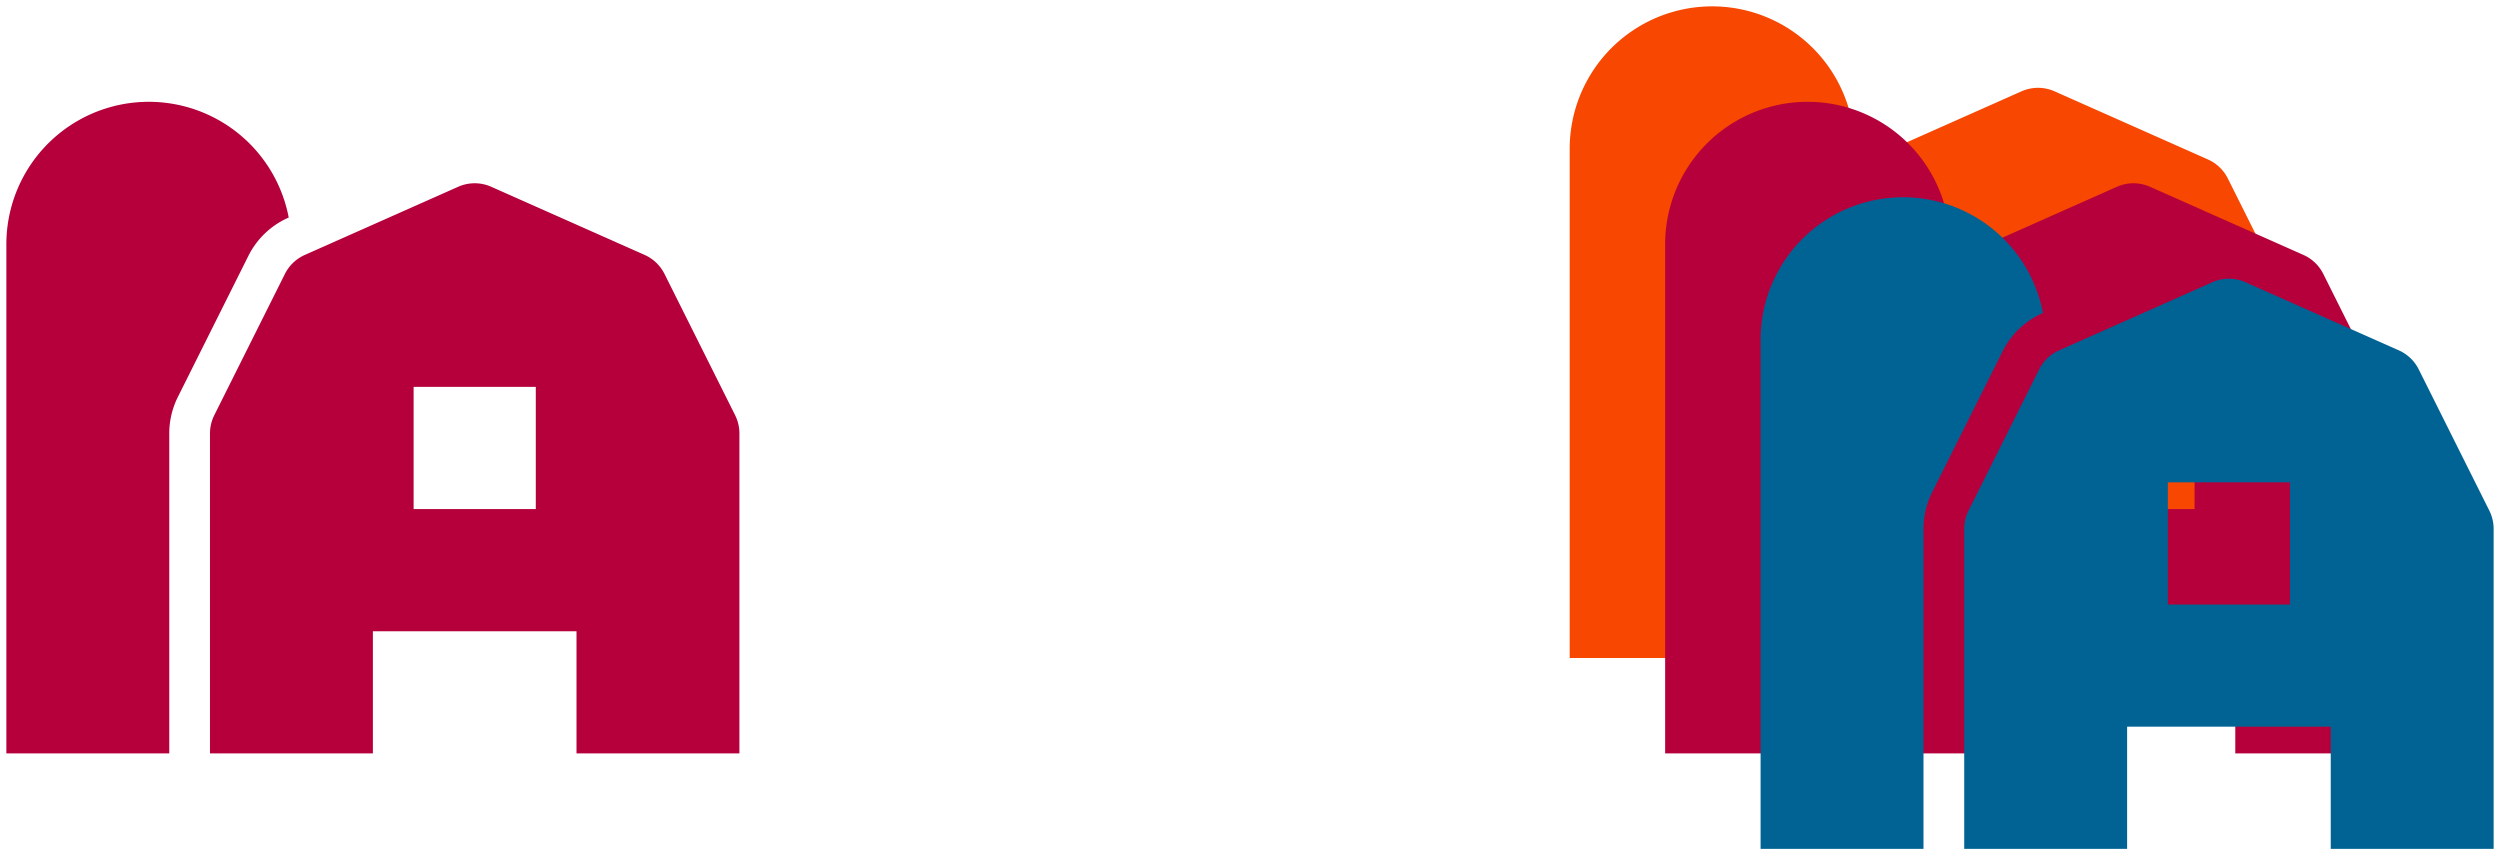 <?xml version="1.0" encoding="UTF-8" standalone="no"?>
<svg
   xmlns:dc="http://purl.org/dc/elements/1.1/"
   xmlns:cc="http://creativecommons.org/ns#"
   xmlns:rdf="http://www.w3.org/1999/02/22-rdf-syntax-ns#"
   xmlns:svg="http://www.w3.org/2000/svg"
   xmlns="http://www.w3.org/2000/svg"
   xmlns:sodipodi="http://sodipodi.sourceforge.net/DTD/sodipodi-0.dtd"
   xmlns:inkscape="http://www.inkscape.org/namespaces/inkscape"
   aria-hidden="true"
   focusable="false"
   data-prefix="fas"
   data-icon="farm"
   class="svg-inline--fa fa-farm fa-w-18"
   role="img"
   viewBox="0 0 1964.416 672.008"
   version="1.1"
   id="svg4"
   sodipodi:docname="main_question_three.svg"
   inkscape:version="0.92.3 (2405546, 2018-03-11)"
   width="1964.416"
   height="672.008">
  <defs
     id="defs8" />
  <sodipodi:namedview
     pagecolor="#ffffff"
     bordercolor="#666666"
     borderopacity="1"
     objecttolerance="10"
     gridtolerance="10"
     guidetolerance="10"
     inkscape:pageopacity="0"
     inkscape:pageshadow="2"
     inkscape:window-width="1920"
     inkscape:window-height="1009"
     id="namedview6"
     showgrid="false"
     inkscape:zoom="0.4609375"
     inkscape:cx="944.52445"
     inkscape:cy="384.87703"
     inkscape:window-x="0"
     inkscape:window-y="0"
     inkscape:window-maximized="1"
     inkscape:current-layer="svg4"
     fit-margin-top="5"
     fit-margin-left="5"
     fit-margin-right="5"
     fit-margin-bottom="5" />
  <path
     d="m 226.5,171.088 0.37,-0.17 a 111.93,111.93 0 0 0 -221.87,21.09 v 400 H 133 v -251.46 a 64.35,64.35 0 0 1 6.76,-28.63 l 55.48,-111 a 64.12,64.12 0 0 1 31.26,-29.83 z m 351.12,155.14 -55.49,-111 a 32,32 0 0 0 -15.62,-14.93 l -120.51,-53.53 a 32,32 0 0 0 -26,0 l -120.51,53.56 a 32,32 0 0 0 -15.62,14.93 l -55.49,111 a 32.08,32.08 0 0 0 -3.38,14.29 v 251.46 h 128 v -96 h 160 v 96 h 128 v -251.46 a 32.08,32.08 0 0 0 -3.38,-14.32 z m -156.62,73.78 h -96 v -96 h 96 z"
     id="path2"
     inkscape:connector-curvature="0"
     style="fill:#b6003b;fill-opacity:1" />
  <path
     d="m 1454.916,96.088 0.37,-0.17 a 111.93,111.93 0 0 0 -221.87,21.09 v 400 h 128 V 265.548 a 64.35,64.35 0 0 1 6.76,-28.63 l 55.48,-111 a 64.12,64.12 0 0 1 31.26,-29.83 z m 351.12,155.14 -55.49,-111 a 32,32 0 0 0 -15.62,-14.93 l -120.51,-53.53 a 32,32 0 0 0 -26,0 l -120.51,53.56 a 32,32 0 0 0 -15.62,14.93 l -55.49,111 a 32.08,32.08 0 0 0 -3.38,14.29 v 251.46 h 128 v -96 h 160 v 96 h 128 V 265.548 a 32.08,32.08 0 0 0 -3.38,-14.32 z m -156.62,73.78 h -96 v -96 h 96 z"
     id="path2-6"
     inkscape:connector-curvature="0"
     style="fill:#f74700;fill-opacity:1" />
  <path
     d="m 1529.916,171.088 0.37,-0.17 a 111.93,111.93 0 0 0 -221.87,21.09 v 400 h 128 V 340.548 a 64.35,64.35 0 0 1 6.76,-28.63 l 55.48,-111 a 64.12,64.12 0 0 1 31.26,-29.83 z m 351.12,155.14 -55.49,-111 a 32,32 0 0 0 -15.62,-14.93 l -120.51,-53.53 a 32,32 0 0 0 -26,0 l -120.51,53.56 a 32,32 0 0 0 -15.62,14.93 l -55.49,111 a 32.08,32.08 0 0 0 -3.38,14.29 v 251.46 h 128 v -96 h 160 v 96 h 128 V 340.548 a 32.08,32.08 0 0 0 -3.38,-14.32 z m -156.62,73.78 h -96 v -96 h 96 z"
     id="path2-6-2"
     inkscape:connector-curvature="0"
     style="fill:#b6003b;fill-opacity:1" />
  <path
     d="m 1604.916,246.088 0.37,-0.17 a 111.93,111.93 0 0 0 -221.87,21.09 v 400 h 128 V 415.548 a 64.35,64.35 0 0 1 6.76,-28.63 l 55.48,-111 a 64.12,64.12 0 0 1 31.26,-29.83 z m 351.12,155.14 -55.49,-111 a 32,32 0 0 0 -15.62,-14.93 l -120.51,-53.53 a 32,32 0 0 0 -26,0 l -120.51,53.56 a 32,32 0 0 0 -15.62,14.93 l -55.49,111 a 32.08,32.08 0 0 0 -3.38,14.29 v 251.46 h 128 v -96 h 160 v 96 h 128 V 415.548 a 32.08,32.08 0 0 0 -3.38,-14.32 z m -156.62,73.78 h -96 v -96 h 96 z"
     id="path2-6-2-1"
     inkscape:connector-curvature="0"
     style="fill:#016394;fill-opacity:1" />
</svg>
